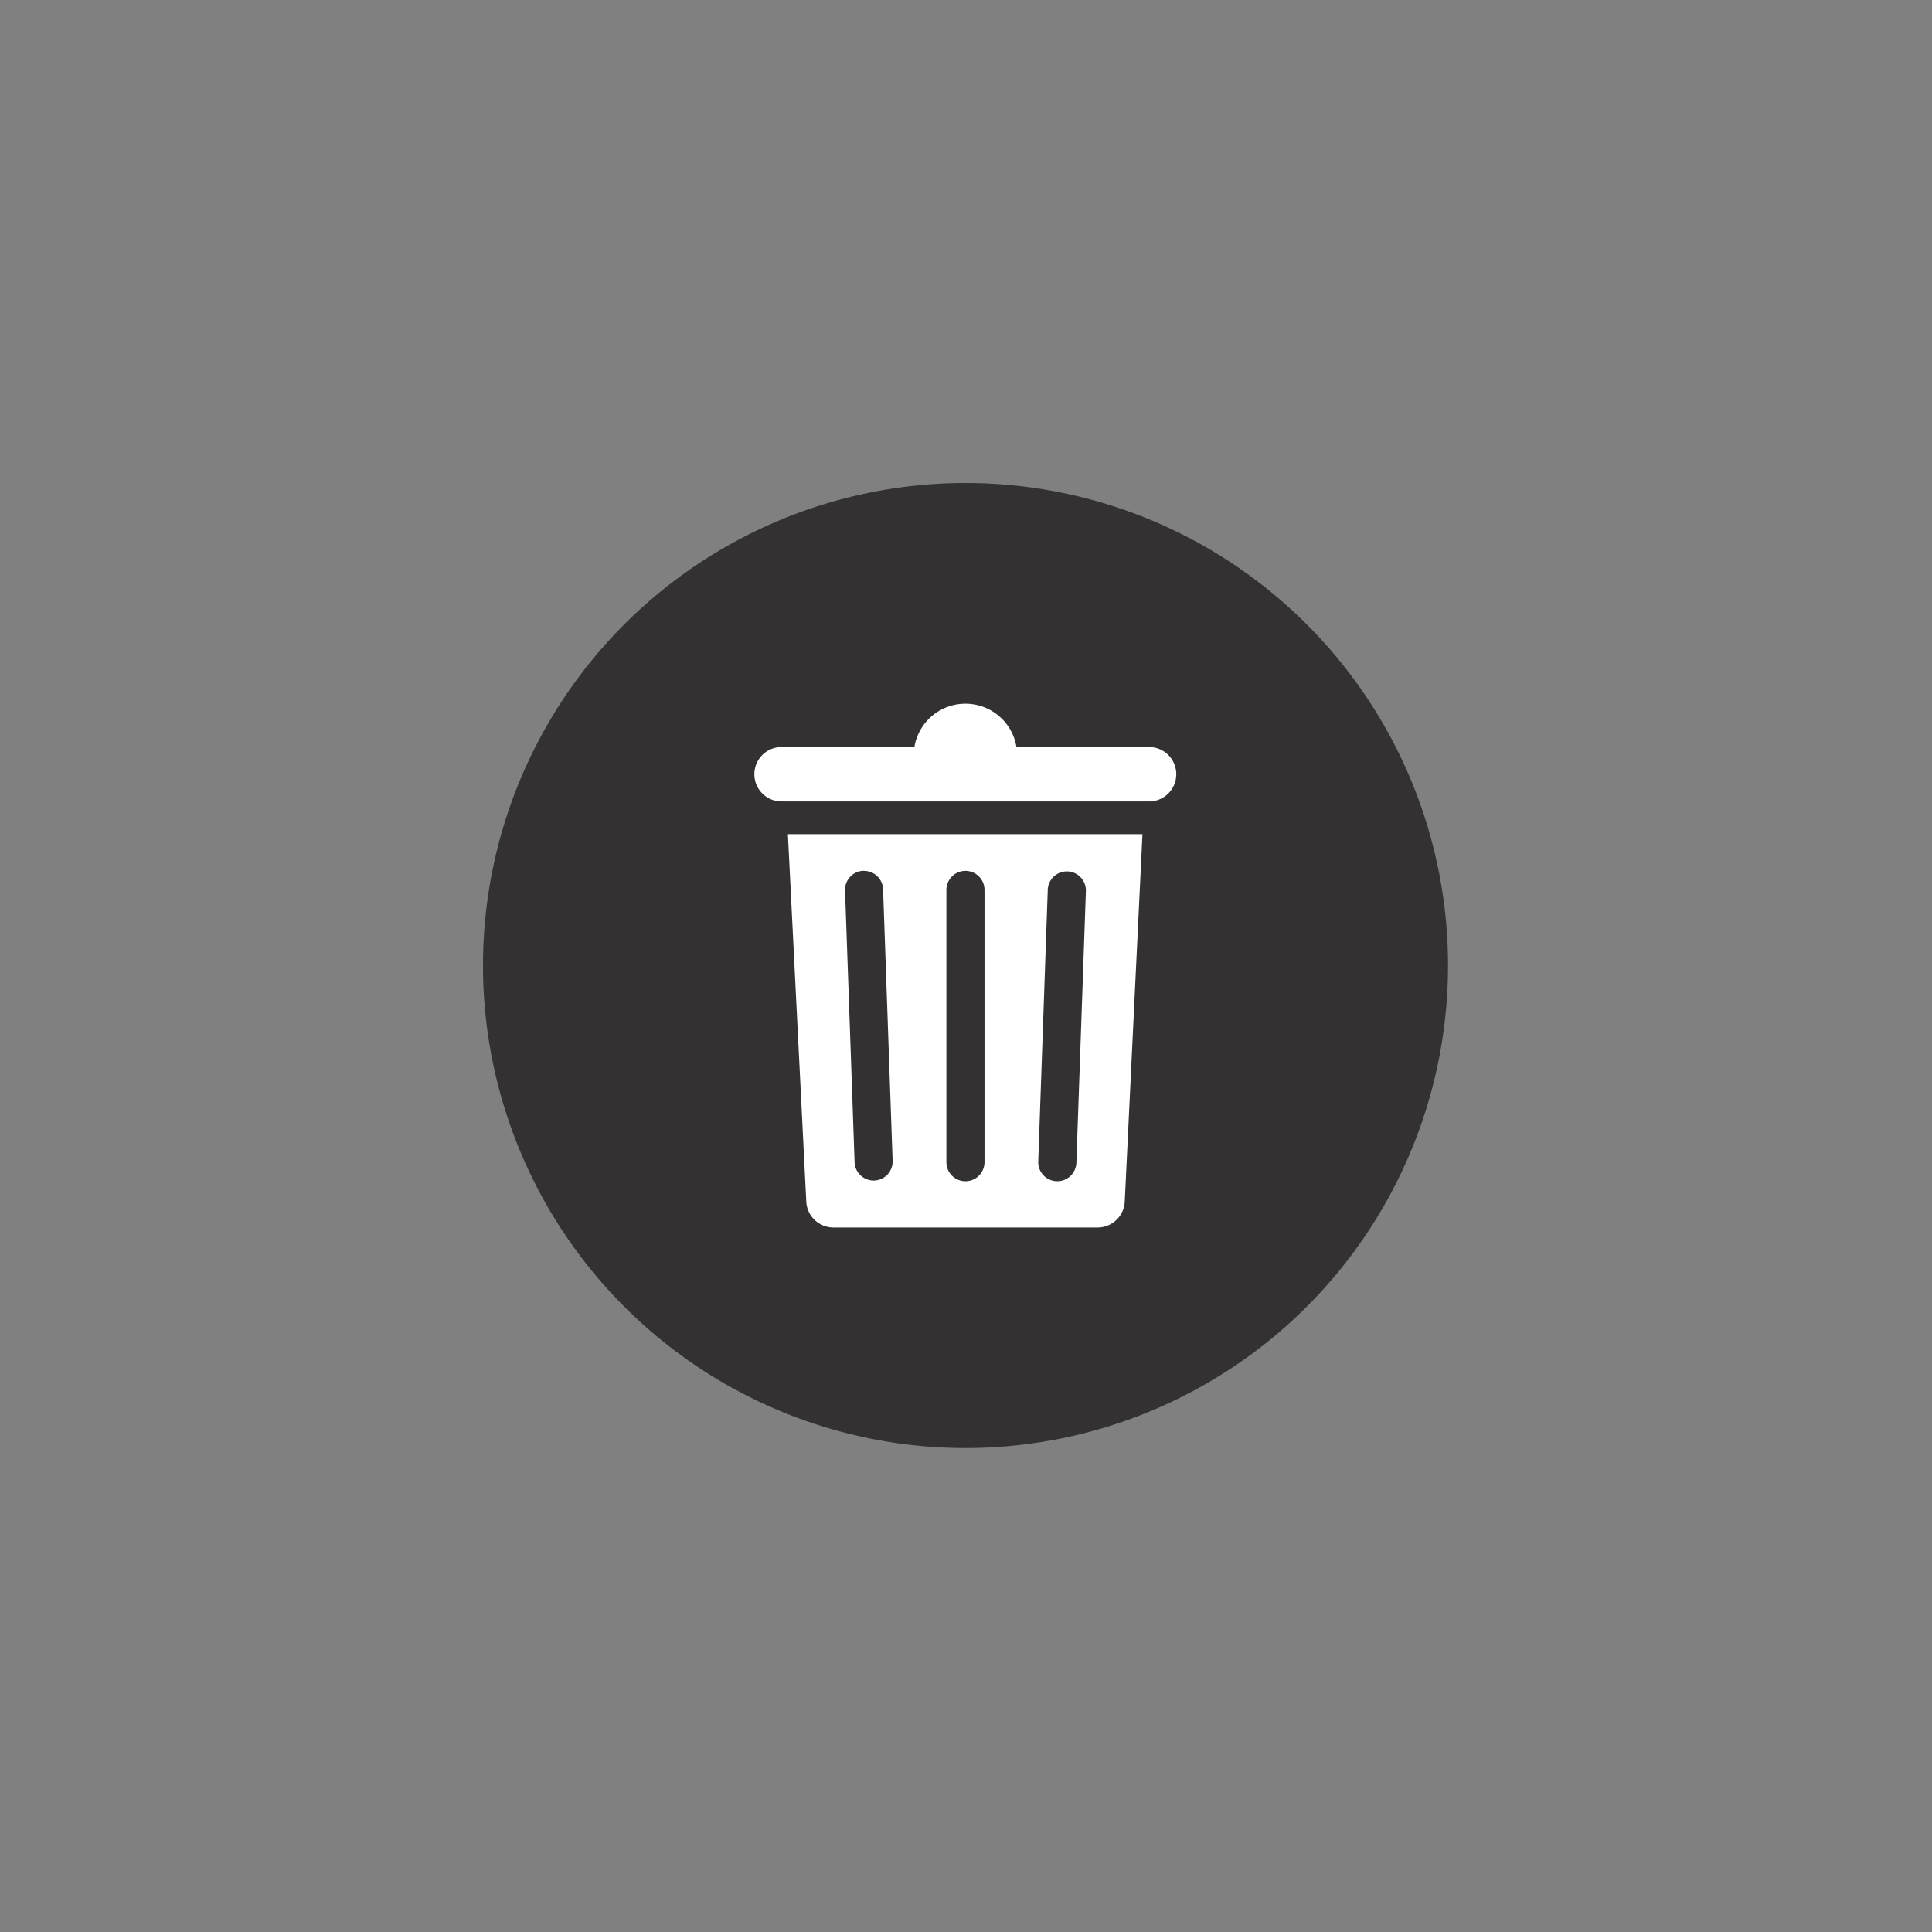 <svg xmlns="http://www.w3.org/2000/svg" width="48" height="48" viewBox="0 0 48 48"><rect x="0" y="0" width="48" height="48" fill="#808080" stroke="none"/><defs><style>.a{fill:none;}.b{fill:#333132;}.c{fill:#fff;}</style></defs><g transform="translate(-300 -1416)"><rect class="a" width="48" height="48" transform="translate(348 1464) rotate(180)"/><g transform="translate(308.994 1424.993)"><g transform="translate(0)"><path class="b" d="M11.988,0A11.988,11.988,0,1,0,23.976,11.988,11.988,11.988,0,0,0,11.988,0Z" transform="translate(3.006 3.007)"/></g><g transform="translate(9.753 8.49)"><path class="c" d="M49.707,33.506h-3.3a1.285,1.285,0,0,0-2.536,0h-3.3a.676.676,0,0,0-.676.676h0a.676.676,0,0,0,.676.676h9.13a.676.676,0,0,0,.676-.676h0A.676.676,0,0,0,49.707,33.506Z" transform="translate(-39.9 -32.429)"/><path class="c" d="M45.257,60.73a.676.676,0,0,0,.676.643h6.56a.676.676,0,0,0,.676-.643l.44-9.13H44.8Zm6-7.761a.474.474,0,0,1,.947.034l-.237,6.763a.473.473,0,0,1-.473.457h-.017a.473.473,0,0,1-.457-.49Zm-2.519.017a.473.473,0,1,1,.947,0V59.75a.473.473,0,1,1-.947,0Zm-2.063-.473a.473.473,0,0,1,.49.457l.237,6.746a.473.473,0,0,1-.457.49H46.93a.473.473,0,0,1-.473-.457L46.22,53a.473.473,0,0,1,.457-.49Z" transform="translate(-43.972 -48.359)"/></g></g></g></svg>